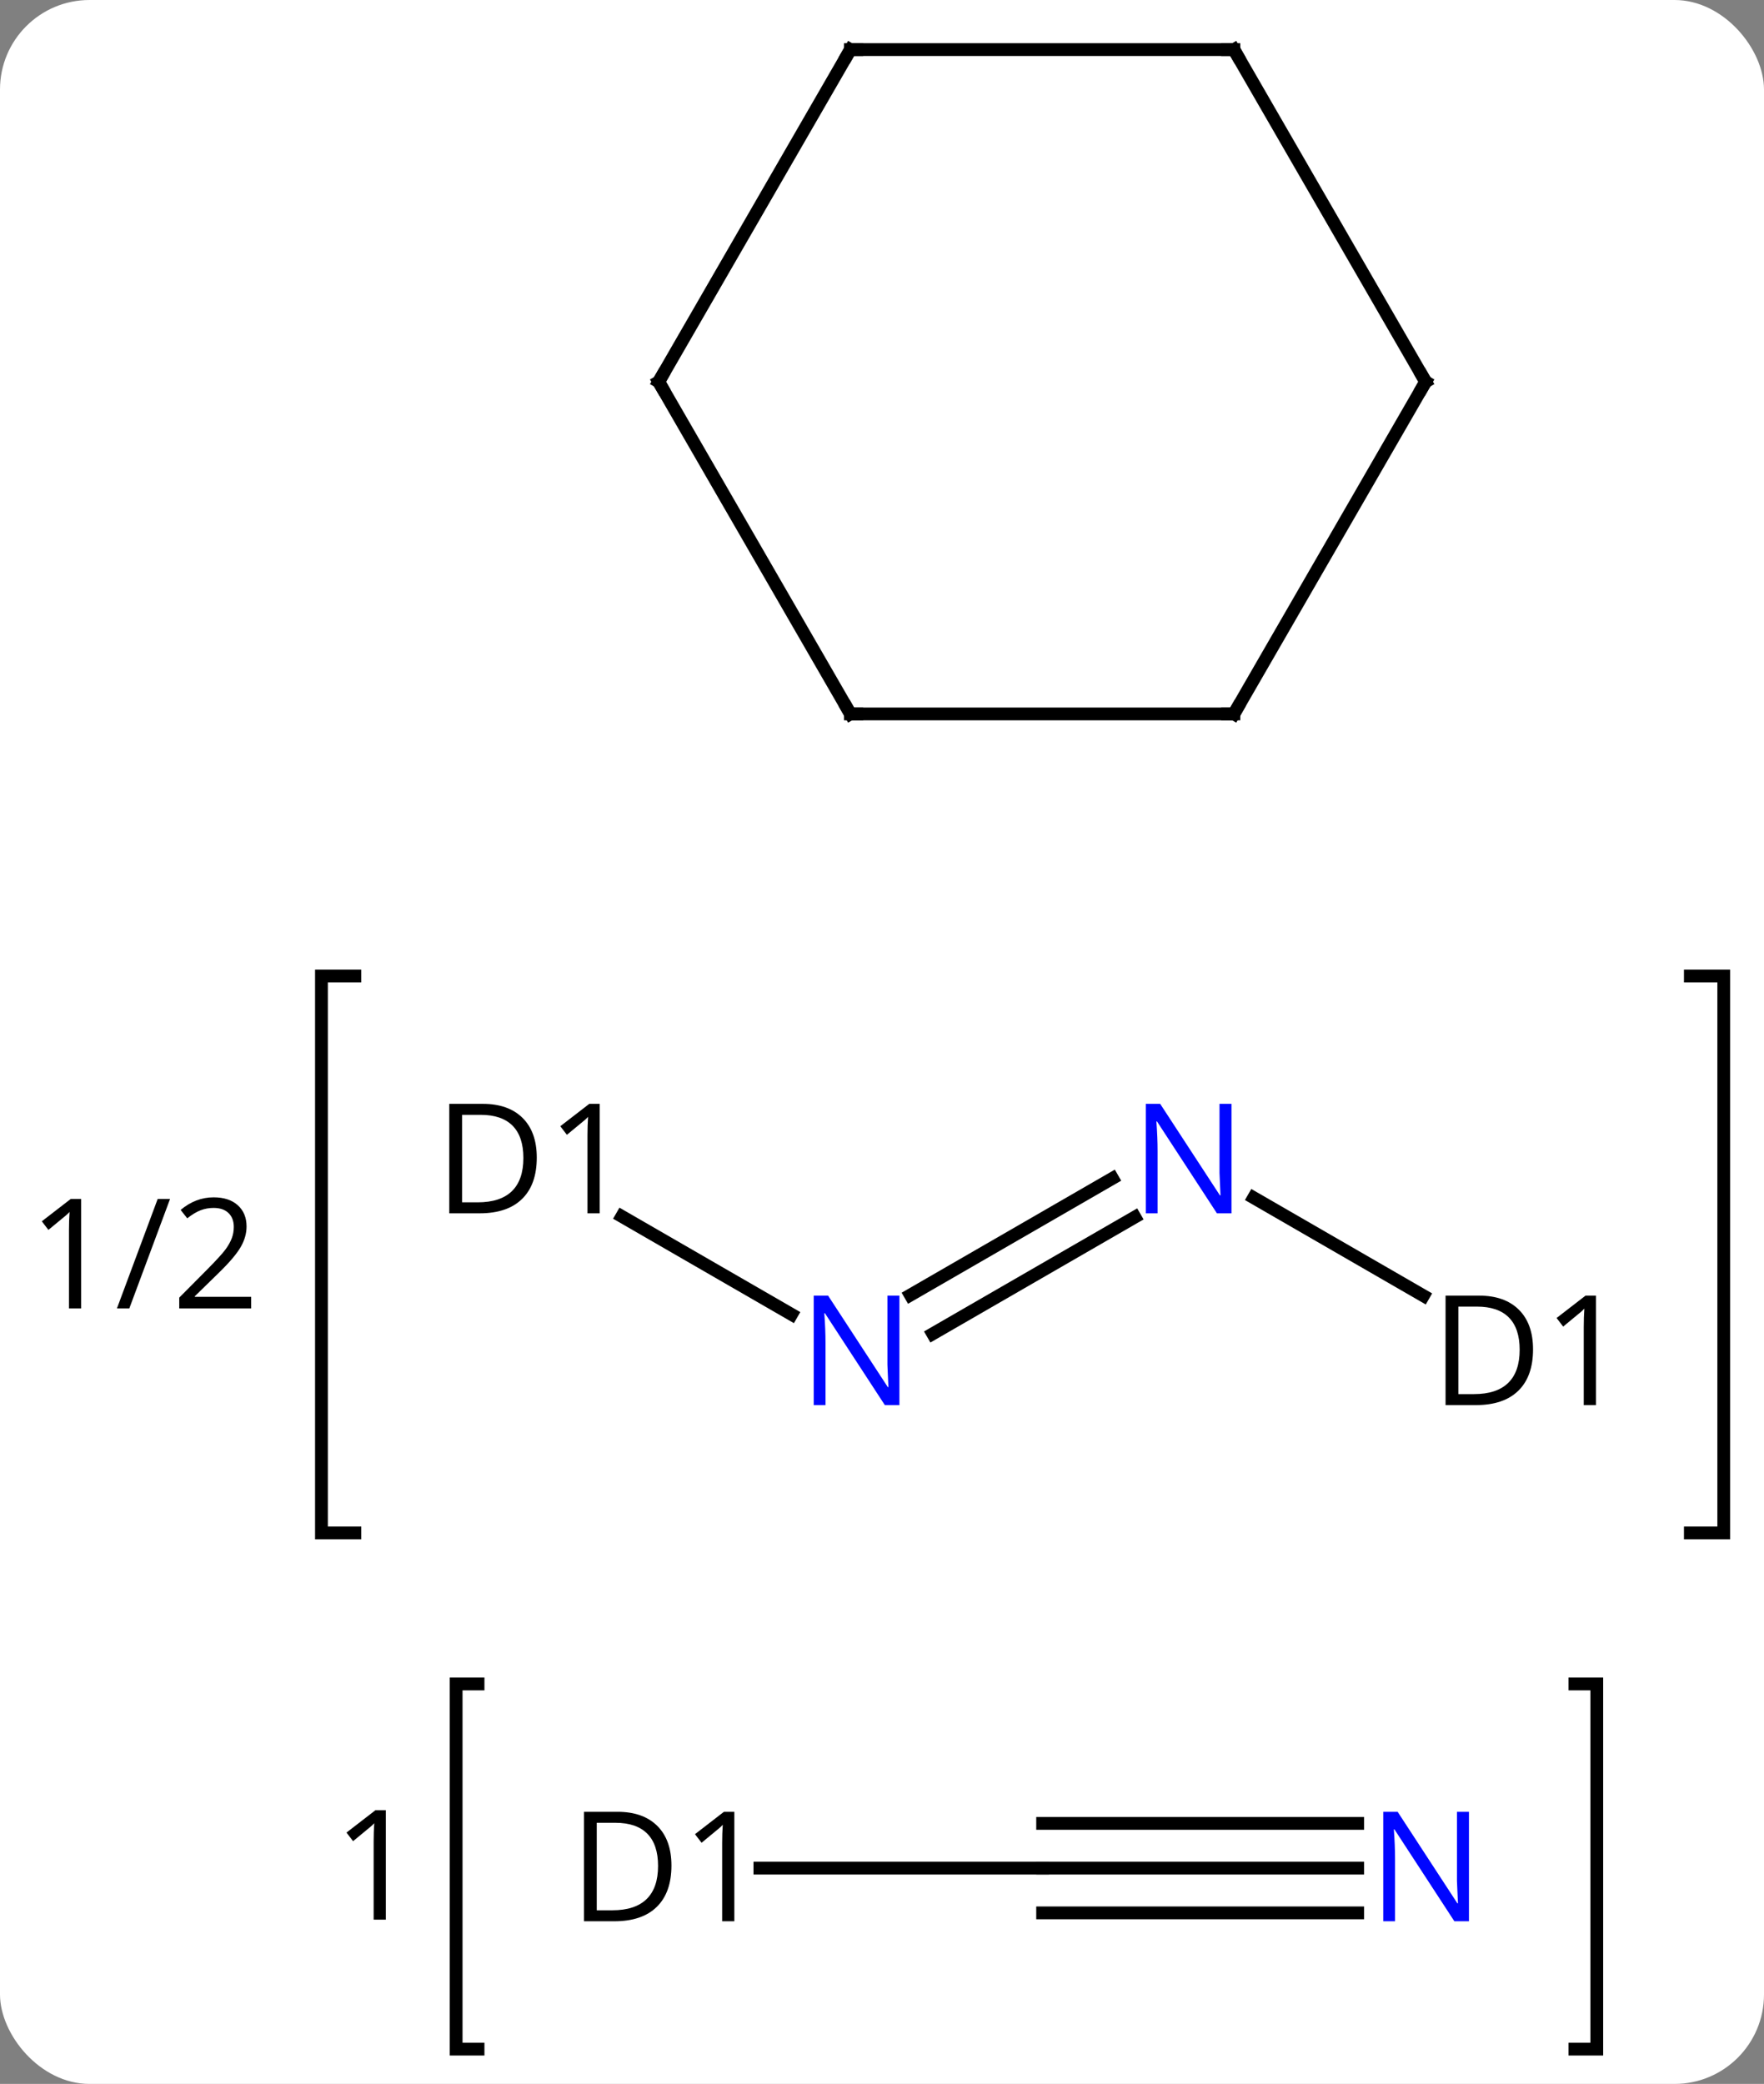 <svg width="138" viewBox="0 0 138 163" style="fill-opacity:1; color-rendering:auto; color-interpolation:auto; text-rendering:auto; stroke:black; stroke-linecap:square; stroke-miterlimit:10; shape-rendering:auto; stroke-opacity:1; fill:black; stroke-dasharray:none; font-weight:normal; stroke-width:1; font-family:'Open Sans'; font-style:normal; stroke-linejoin:miter; font-size:12; stroke-dashoffset:0; image-rendering:auto;" height="163" class="cas-substance-image" xmlns:xlink="http://www.w3.org/1999/xlink" xmlns="http://www.w3.org/2000/svg"><rect x="0" y="0" width="138" height="163" fill="#808080" stroke="none"/><svg class="cas-substance-single-component"><rect y="0" x="0" width="138" stroke="none" ry="7" rx="7" height="163" fill="white" class="cas-substance-group"/><svg y="0" x="0" width="138" viewBox="0 0 138 163" style="fill:black;" height="163" class="cas-substance-single-component-image"><svg><g><g transform="translate(80,75)" style="text-rendering:geometricPrecision; color-rendering:optimizeQuality; color-interpolation:linearRGB; stroke-linecap:butt; image-rendering:optimizeQuality;"><path style="fill:none;" d="M-52.238 1.341 L-54.852 1.341 L-54.852 44.903 L-52.238 44.903"/><path style="fill:none;" d="M52.238 1.341 L54.852 1.341 L54.852 44.903 L52.238 44.903"/><path style="stroke:none;" d="M-73.651 27.341 L-74.604 27.341 L-74.604 21.231 Q-74.604 20.466 -74.557 19.794 Q-74.666 19.919 -74.823 20.052 Q-74.979 20.184 -76.213 21.2 L-76.729 20.528 L-74.463 18.778 L-73.651 18.778 L-73.651 27.341 ZM-66.696 18.778 L-69.883 27.341 L-70.852 27.341 L-67.664 18.778 L-66.696 18.778 ZM-60.352 27.341 L-65.977 27.341 L-65.977 26.497 L-63.727 24.231 Q-62.696 23.184 -62.367 22.739 Q-62.039 22.294 -61.875 21.872 Q-61.711 21.45 -61.711 20.966 Q-61.711 20.278 -62.125 19.88 Q-62.539 19.481 -63.289 19.481 Q-63.821 19.481 -64.297 19.661 Q-64.774 19.841 -65.352 20.294 L-65.868 19.638 Q-64.696 18.653 -63.289 18.653 Q-62.086 18.653 -61.399 19.27 Q-60.711 19.888 -60.711 20.934 Q-60.711 21.747 -61.172 22.544 Q-61.633 23.341 -62.883 24.559 L-64.758 26.388 L-64.758 26.434 L-60.352 26.434 L-60.352 27.341 Z"/><path style="fill:none;" d="M-42.602 56.715 L-44.316 56.715 L-44.316 85.277 L-42.602 85.277"/><path style="fill:none;" d="M43.204 56.715 L44.918 56.715 L44.918 85.277 L43.204 85.277"/><path style="stroke:none;" d="M-49.816 75.152 L-50.769 75.152 L-50.769 69.043 Q-50.769 68.277 -50.722 67.605 Q-50.831 67.73 -50.988 67.863 Q-51.144 67.996 -52.378 69.012 L-52.894 68.34 L-50.628 66.59 L-49.816 66.59 L-49.816 75.152 Z"/><line y2="20.198" y1="29.327" x2="8.781" x1="-7.031" style="fill:none;"/><line y2="17.167" y1="26.296" x2="7.031" x1="-8.781" style="fill:none;"/><line y2="20.143" y1="27.812" x2="-31.356" x1="-18.074" style="fill:none;"/><line y2="26.351" y1="18.682" x2="31.356" x1="18.074" style="fill:none;"/><line y2="71.121" y1="71.121" x2="-20.552" x1="1.566" style="fill:none;"/><line y2="71.121" y1="71.121" x2="26.214" x1="1.566" style="fill:none;"/><line y2="67.621" y1="67.621" x2="26.214" x1="1.566" style="fill:none;"/><line y2="74.621" y1="74.621" x2="26.214" x1="1.566" style="fill:none;"/><line y2="-19.158" y1="-45.138" x2="-13.47" x1="-28.47" style="fill:none;"/><line y2="-71.121" y1="-45.138" x2="-13.47" x1="-28.47" style="fill:none;"/><line y2="-19.158" y1="-19.158" x2="16.53" x1="-13.47" style="fill:none;"/><line y2="-71.121" y1="-71.121" x2="16.53" x1="-13.47" style="fill:none;"/><line y2="-45.138" y1="-19.158" x2="31.53" x1="16.53" style="fill:none;"/><line y2="-45.138" y1="-71.121" x2="31.53" x1="16.53" style="fill:none;"/><path style="fill:rgb(0,5,255); stroke:none;" d="M-9.638 34.903 L-10.779 34.903 L-15.467 27.716 L-15.513 27.716 Q-15.42 28.981 -15.42 30.028 L-15.42 34.903 L-16.342 34.903 L-16.342 26.341 L-15.217 26.341 L-10.545 33.497 L-10.498 33.497 Q-10.498 33.341 -10.545 32.481 Q-10.592 31.622 -10.576 31.247 L-10.576 26.341 L-9.638 26.341 L-9.638 34.903 Z"/><path style="fill:rgb(0,5,255); stroke:none;" d="M16.342 19.903 L15.201 19.903 L10.513 12.716 L10.467 12.716 Q10.56 13.981 10.56 15.028 L10.56 19.903 L9.638 19.903 L9.638 11.341 L10.763 11.341 L15.435 18.497 L15.482 18.497 Q15.482 18.341 15.435 17.481 Q15.388 16.622 15.404 16.247 L15.404 11.341 L16.342 11.341 L16.342 19.903 Z"/><path style="stroke:none;" d="M-38.008 15.544 Q-38.008 17.653 -39.157 18.778 Q-40.305 19.903 -42.477 19.903 L-44.852 19.903 L-44.852 11.341 L-42.227 11.341 Q-40.227 11.341 -39.117 12.442 Q-38.008 13.544 -38.008 15.544 ZM-39.055 15.575 Q-39.055 13.903 -39.899 13.052 Q-40.742 12.2 -42.399 12.2 L-43.852 12.2 L-43.852 19.044 L-42.633 19.044 Q-40.852 19.044 -39.953 18.169 Q-39.055 17.294 -39.055 15.575 ZM-33.088 19.903 L-34.041 19.903 L-34.041 13.794 Q-34.041 13.028 -33.994 12.356 Q-34.104 12.481 -34.26 12.614 Q-34.416 12.747 -35.651 13.763 L-36.166 13.091 L-33.901 11.341 L-33.088 11.341 L-33.088 19.903 Z"/><path style="stroke:none;" d="M39.932 30.544 Q39.932 32.653 38.783 33.778 Q37.635 34.903 35.463 34.903 L33.088 34.903 L33.088 26.341 L35.713 26.341 Q37.713 26.341 38.822 27.442 Q39.932 28.544 39.932 30.544 ZM38.885 30.575 Q38.885 28.903 38.041 28.052 Q37.197 27.2 35.541 27.2 L34.088 27.2 L34.088 34.044 L35.307 34.044 Q37.088 34.044 37.987 33.169 Q38.885 32.294 38.885 30.575 ZM44.852 34.903 L43.899 34.903 L43.899 28.794 Q43.899 28.028 43.946 27.356 Q43.836 27.481 43.68 27.614 Q43.524 27.747 42.289 28.763 L41.774 28.091 L44.039 26.341 L44.852 26.341 L44.852 34.903 Z"/><path style="stroke:none;" d="M-27.472 70.918 Q-27.472 73.027 -28.62 74.152 Q-29.769 75.277 -31.941 75.277 L-34.316 75.277 L-34.316 66.715 L-31.691 66.715 Q-29.691 66.715 -28.581 67.816 Q-27.472 68.918 -27.472 70.918 ZM-28.519 70.949 Q-28.519 69.277 -29.363 68.426 Q-30.206 67.574 -31.863 67.574 L-33.316 67.574 L-33.316 74.418 L-32.097 74.418 Q-30.316 74.418 -29.417 73.543 Q-28.519 72.668 -28.519 70.949 ZM-22.552 75.277 L-23.505 75.277 L-23.505 69.168 Q-23.505 68.402 -23.458 67.73 Q-23.568 67.855 -23.724 67.988 Q-23.88 68.121 -25.115 69.137 L-25.63 68.465 L-23.365 66.715 L-22.552 66.715 L-22.552 75.277 Z"/><path style="fill:rgb(0,5,255); stroke:none;" d="M34.918 75.277 L33.777 75.277 L29.089 68.09 L29.043 68.09 Q29.136 69.355 29.136 70.402 L29.136 75.277 L28.214 75.277 L28.214 66.715 L29.339 66.715 L34.011 73.871 L34.058 73.871 Q34.058 73.715 34.011 72.855 Q33.964 71.996 33.98 71.621 L33.98 66.715 L34.918 66.715 L34.918 75.277 Z"/><path style="fill:none; stroke-miterlimit:5;" d="M-28.22 -44.705 L-28.47 -45.138 L-28.22 -45.571"/><path style="fill:none; stroke-miterlimit:5;" d="M-13.72 -19.591 L-13.47 -19.158 L-12.97 -19.158"/><path style="fill:none; stroke-miterlimit:5;" d="M-13.72 -70.688 L-13.47 -71.121 L-12.97 -71.121"/><path style="fill:none; stroke-miterlimit:5;" d="M16.03 -19.158 L16.53 -19.158 L16.78 -19.591"/><path style="fill:none; stroke-miterlimit:5;" d="M16.03 -71.121 L16.53 -71.121 L16.78 -70.688"/><path style="fill:none; stroke-miterlimit:5;" d="M31.28 -44.705 L31.53 -45.138 L31.28 -45.571"/></g></g></svg></svg></svg></svg>